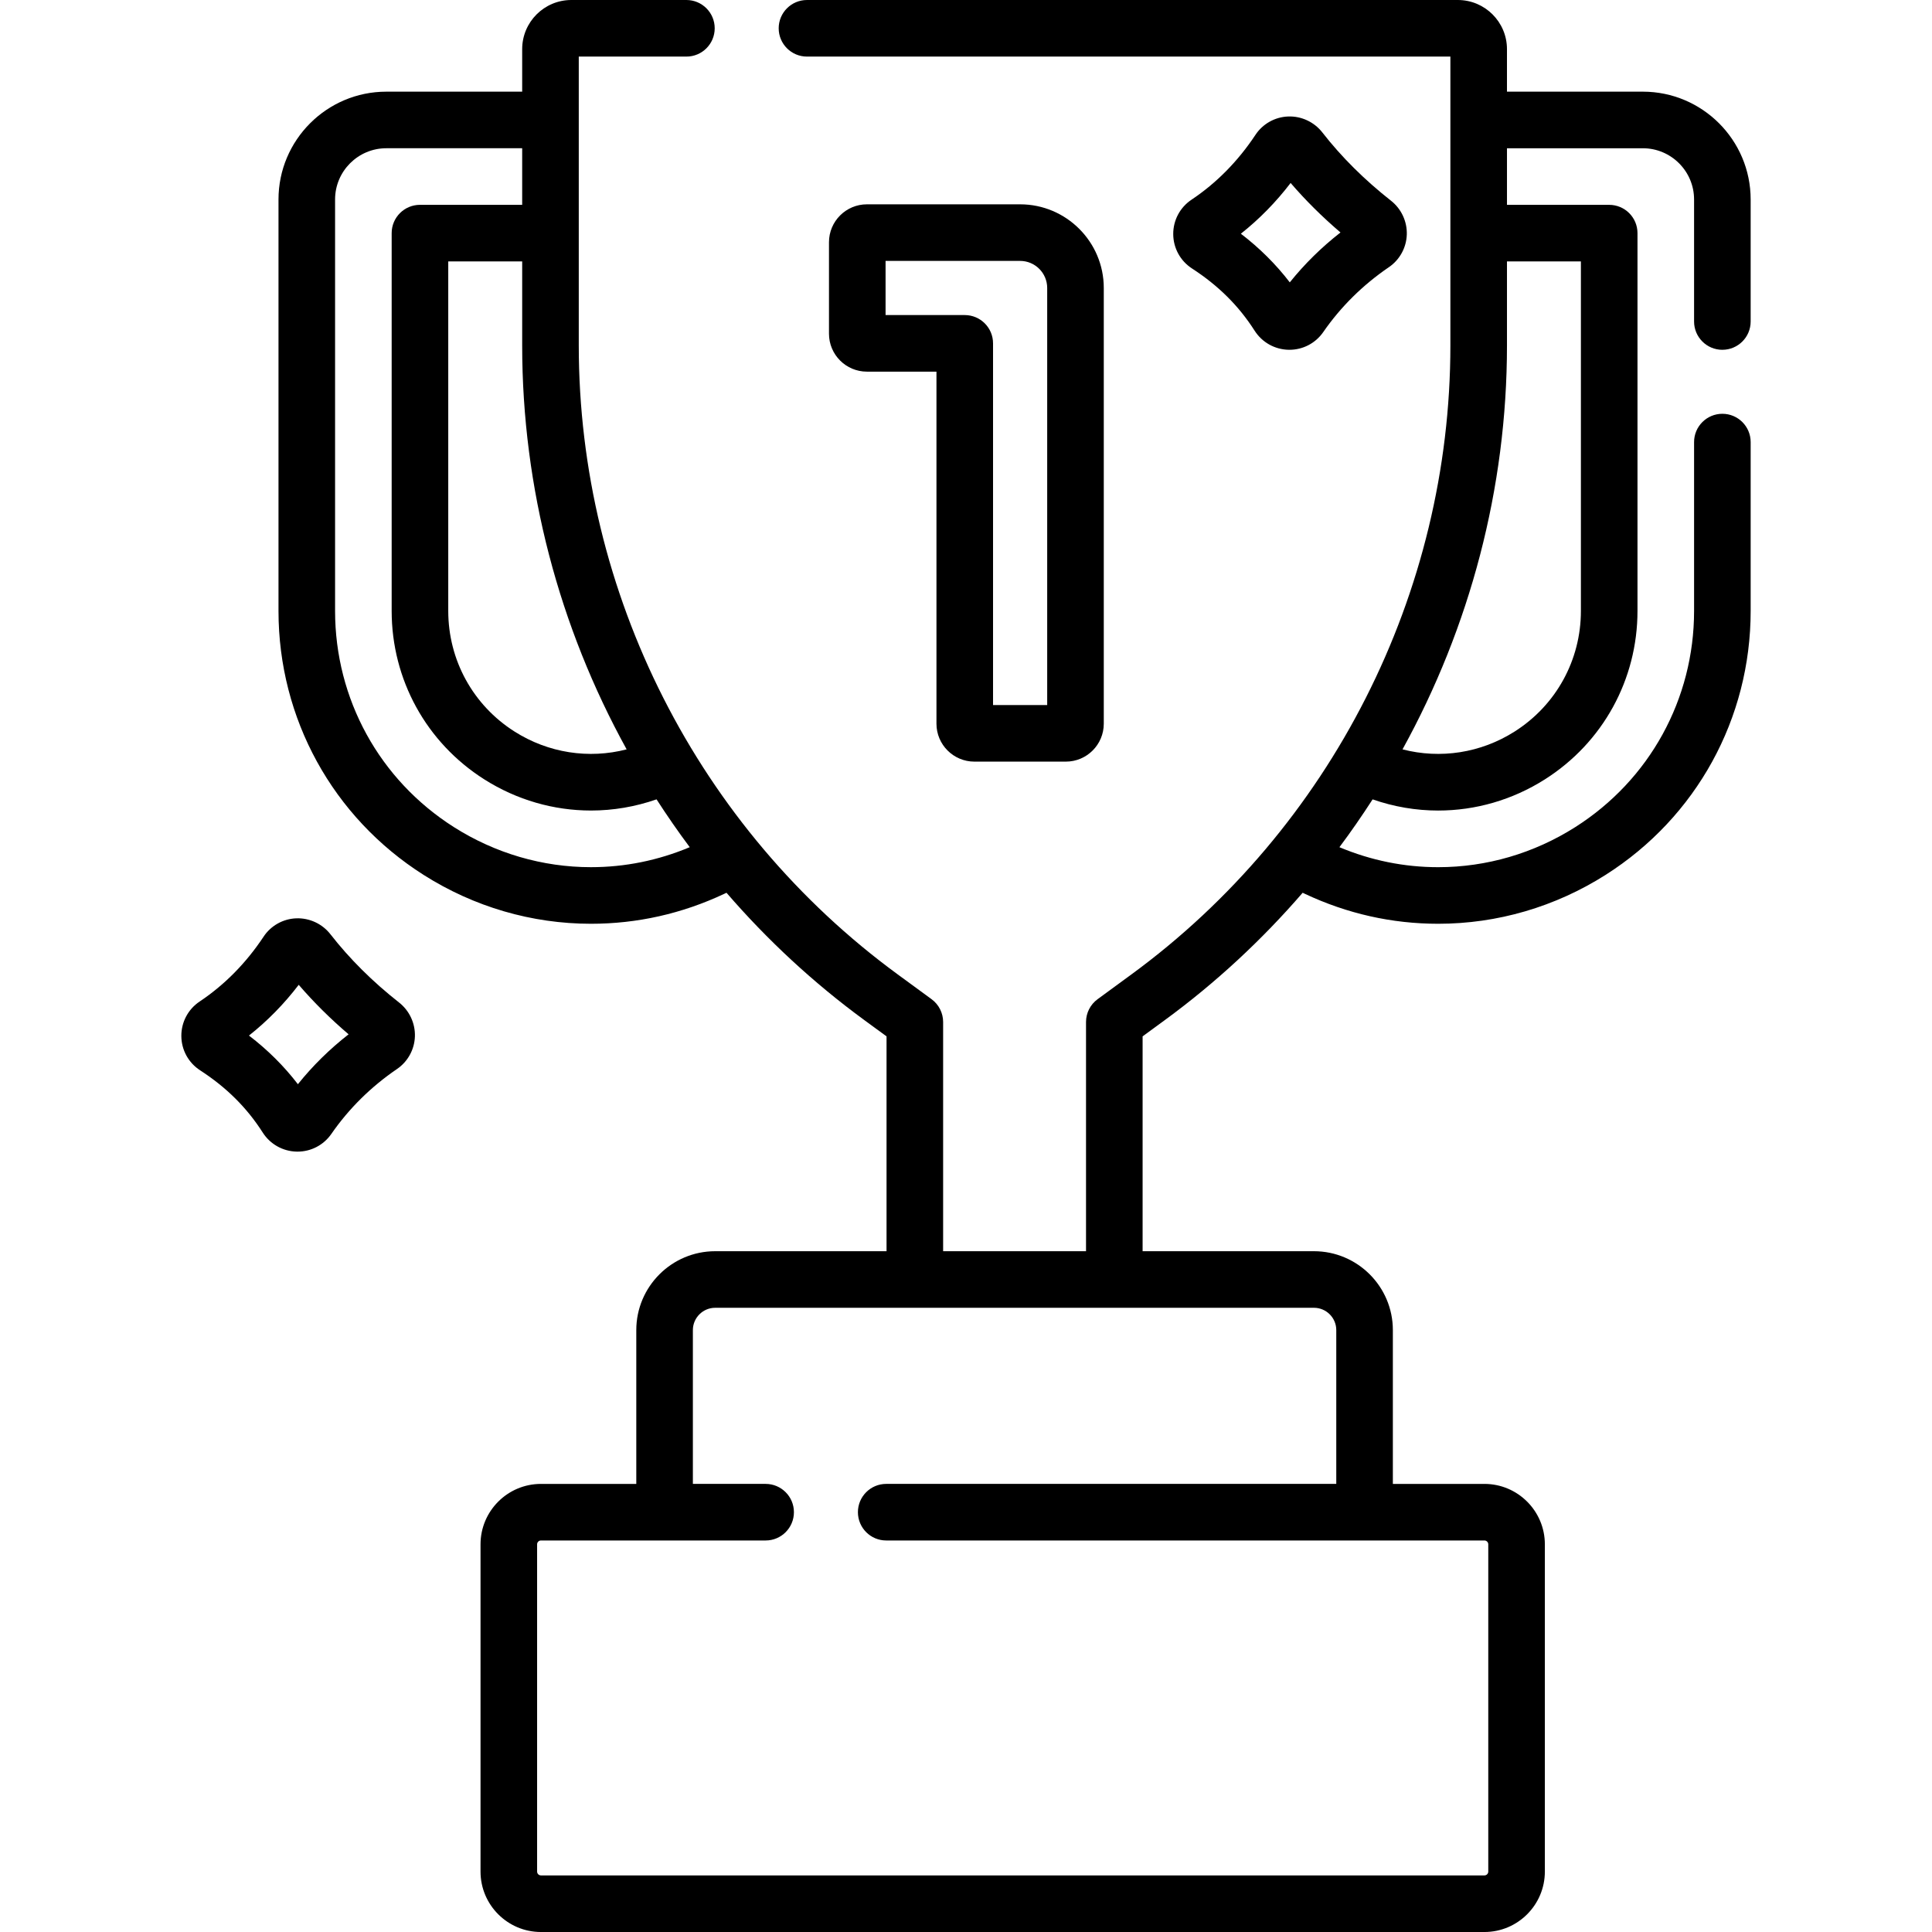<svg id="Capa_1" enable-background="new 0 0 512.138 512.138" height="512" viewBox="0 0 512.138 512.138" width="512" xmlns="http://www.w3.org/2000/svg"><g><path d="m456.567 92.723c4.142 0 7.5-3.358 7.5-7.5v-32.347c0-15.759-12.82-28.579-28.579-28.579h-36.018v-11.277c0-7.179-5.84-13.02-13.02-13.02h-172.534c-4.142 0-7.5 3.358-7.5 7.5s3.358 7.5 7.5 7.5h170.554v76.587c0 65.628-31.614 127.955-84.567 166.725l-8.95 6.553c-1.929 1.412-3.069 3.66-3.069 6.051v60.755h-37.878v-60.755c0-2.391-1.14-4.639-3.069-6.051l-8.95-6.553c-52.953-38.77-84.567-101.096-84.567-166.725v-76.587h28.534c4.142 0 7.5-3.358 7.5-7.5s-3.358-7.5-7.5-7.5h-30.515c-7.179 0-13.02 5.84-13.02 13.02v11.278h-36.018c-15.758 0-28.579 12.82-28.579 28.579v109.07c0 28.527 14.379 54.685 38.464 69.972 13.353 8.476 28.694 12.955 44.365 12.955 12.249 0 24.134-2.669 35.323-7.933l.606-.285c10.787 12.488 23.007 23.848 36.544 33.76l5.881 4.305v56.951h-45.421c-11.533 0-20.916 9.382-20.916 20.915v40.768h-25.274c-8.832 0-16.018 7.186-16.018 16.018v86.749c0 8.833 7.186 16.018 16.018 16.018h250.1c8.832 0 16.018-7.186 16.018-16.018v-86.749c0-8.832-7.186-16.018-16.018-16.018h-24.274v-40.768c0-11.533-9.383-20.915-20.916-20.915h-45.421v-56.952l5.881-4.306c13.537-9.911 25.756-21.271 36.544-33.759l.606.285c11.19 5.264 23.075 7.933 35.324 7.933 15.671 0 31.012-4.48 44.365-12.955 24.085-15.287 38.464-41.445 38.464-69.972v-44.761c0-4.142-3.358-7.5-7.5-7.5s-7.5 3.358-7.5 7.5v44.761c0 23.364-11.777 44.787-31.502 57.308-10.945 6.947-23.507 10.619-36.327 10.619-9.029 0-17.82-1.792-26.184-5.299 3.086-4.123 6.008-8.359 8.797-12.678 5.656 1.974 11.522 2.962 17.372 2.962 9.853 0 19.654-2.779 28.303-8.269 15.367-9.753 24.541-26.442 24.541-44.643v-100.149c0-4.142-3.358-7.5-7.5-7.5h-27.097v-15h36.018c7.487 0 13.579 6.091 13.579 13.579v32.346c0 4.143 3.358 7.501 7.5 7.501zm-290.457 105.92c-10.038 2.596-20.738.975-29.707-4.717-11.007-6.987-17.579-18.941-17.579-31.979v-92.65h19.597v22.29c-.001 37.835 9.808 74.64 27.689 107.056zm-9.458 31.23c-12.82 0-25.381-3.672-36.327-10.619-19.726-12.521-31.502-33.944-31.502-57.308v-109.07c0-7.488 6.091-13.579 13.579-13.579h36.018v15h-27.097c-4.142 0-7.5 3.358-7.5 7.5v100.149c0 18.201 9.174 34.89 24.541 44.643 8.647 5.489 18.448 8.268 28.301 8.268 5.85 0 11.717-.988 17.374-2.962 2.789 4.319 5.711 8.556 8.797 12.679-8.364 3.507-17.155 5.299-26.184 5.299zm197.569 122.713v40.768h-119.305c-4.142 0-7.5 3.358-7.5 7.5s3.358 7.5 7.5 7.5h158.579c.561 0 1.018.457 1.018 1.018v86.749c0 .562-.457 1.018-1.018 1.018h-250.1c-.561 0-1.018-.457-1.018-1.018v-86.749c0-.561.457-1.018 1.018-1.018h59.559c4.142 0 7.5-3.358 7.5-7.5s-3.358-7.5-7.5-7.5h-19.285v-40.768c0-3.262 2.654-5.915 5.916-5.915h158.721c3.261 0 5.915 2.653 5.915 5.915zm64.846-283.289v92.649c0 13.038-6.572 24.992-17.579 31.979-8.97 5.693-19.672 7.315-29.708 4.718 17.881-32.416 27.69-69.221 27.69-107.056v-22.29z"/><path d="m332.577 87.66c1.978 3.1 5.352 4.992 9.024 5.061.069.001.138.002.207.002 3.58 0 6.918-1.745 8.96-4.696 4.646-6.713 10.506-12.505 17.417-17.215 2.846-1.94 4.615-5.158 4.732-8.609.119-3.479-1.445-6.842-4.183-8.994-7.027-5.523-13.152-11.613-18.204-18.101-2.167-2.782-5.578-4.369-9.081-4.228-3.485.133-6.713 1.944-8.636 4.845-4.643 7.004-10.348 12.793-16.955 17.204-3.065 2.046-4.881 5.469-4.855 9.156.025 3.686 1.887 7.082 4.979 9.085 6.967 4.513 12.394 9.906 16.595 16.49zm9.542-39.157c3.96 4.602 8.384 8.992 13.222 13.121-5.013 3.91-9.509 8.334-13.442 13.226-3.68-4.797-8.019-9.11-12.969-12.895 4.882-3.861 9.294-8.361 13.189-13.452z"/><path d="m105.801 265.762c-7.027-5.524-13.152-11.614-18.204-18.101-2.167-2.782-5.558-4.359-9.081-4.228-3.485.133-6.713 1.944-8.636 4.845-4.643 7.004-10.348 12.793-16.955 17.204-3.065 2.047-4.88 5.47-4.855 9.157.025 3.686 1.887 7.082 4.979 9.085 6.965 4.511 12.393 9.905 16.593 16.489 1.978 3.1 5.351 4.992 9.024 5.061.069.001.138.002.208.002 3.58 0 6.918-1.745 8.96-4.696 4.647-6.713 10.507-12.505 17.417-17.215 2.846-1.94 4.615-5.159 4.732-8.609.119-3.481-1.445-6.843-4.182-8.994zm-26.835 21.64c-3.68-4.797-8.019-9.111-12.969-12.895 4.882-3.86 9.294-8.361 13.188-13.452 3.96 4.602 8.384 8.992 13.222 13.121-5.013 3.911-9.509 8.335-13.441 13.226z"/><path d="m258.287 201.892h24.256c5.541 0 10.049-4.508 10.049-10.049v-115.503c0-12.229-9.948-22.177-22.177-22.177h-40.619c-5.541 0-10.048 4.508-10.048 10.048v24.256c0 5.541 4.508 10.049 10.048 10.049h18.442v93.327c.001 5.541 4.508 10.049 10.049 10.049zm-23.539-118.375v-14.354h35.667c3.958 0 7.177 3.22 7.177 7.177v110.552h-14.354v-95.875c0-4.142-3.358-7.5-7.5-7.5z"/></g></svg>